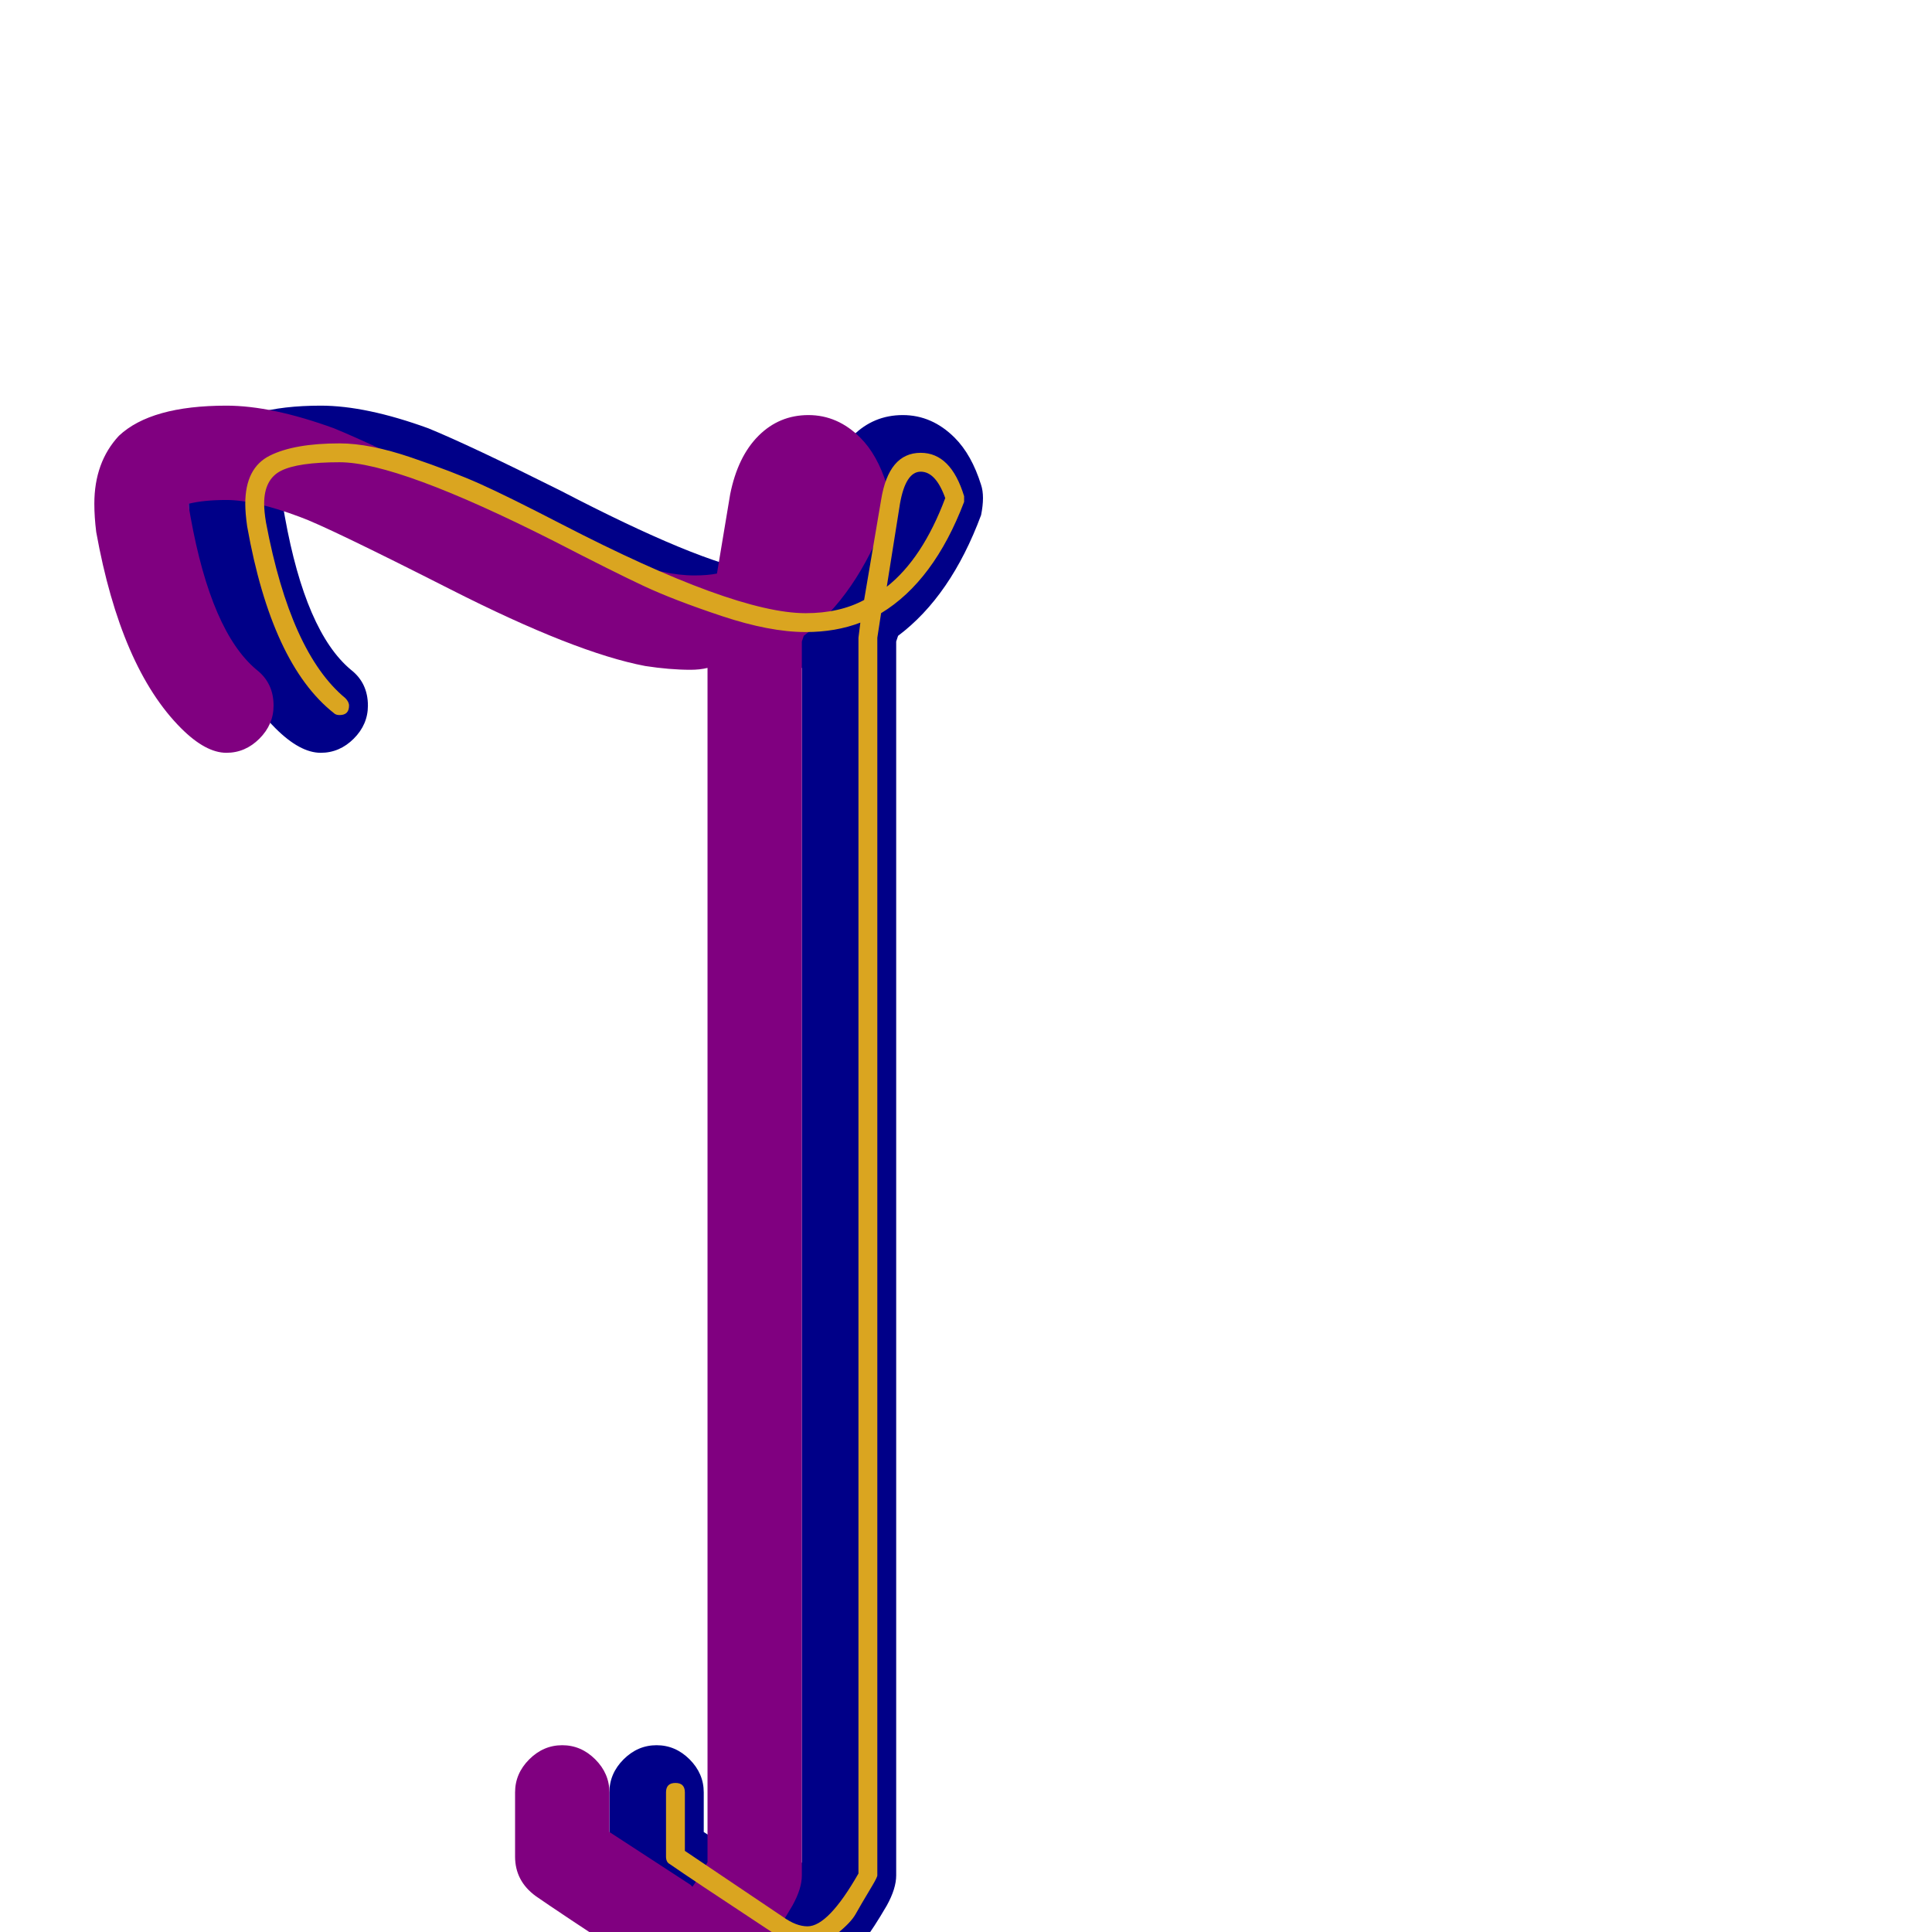 <svg xmlns="http://www.w3.org/2000/svg" viewBox="0 -1024 1024 1024">
	<path fill="#000088" d="M195 -650Q195 -640 187.5 -632.5Q180 -625 170 -625Q159 -625 146 -638Q114 -670 101 -742Q100 -750 100 -757Q100 -779 113 -793Q130 -809 170 -809Q194 -809 227 -797Q249 -788 297 -764Q370 -726 401 -721Q410 -719 418 -719Q425 -719 430 -720L437 -762Q441 -782 452 -793Q463 -804 478.5 -804Q494 -804 506 -792Q515 -783 520 -767Q521 -764 521 -760Q521 -756 520 -751Q504 -708 476 -687L475 -684V-30Q475 -23 470 -14Q463 -2 458 4.5Q453 11 442 19Q431 27 418 27Q403 27 388 17Q344 -12 334 -19Q323 -27 323 -40V-74Q323 -84 330.5 -91.5Q338 -99 348 -99Q358 -99 365.5 -91.5Q373 -84 373 -74V-53Q376 -51 416 -25Q416 -25 417 -24Q420 -28 425 -37V-670Q421 -669 416 -669Q405 -669 392 -671Q355 -678 289 -711.5Q223 -745 209 -750Q185 -759 170 -759Q158 -759 150 -757Q150 -755 151 -750Q162 -689 186 -669Q195 -662 195 -650Z"/>
	<path fill="#800080" d="M145 -650Q145 -640 137.5 -632.5Q130 -625 120 -625Q109 -625 96 -638Q64 -670 51 -742Q50 -750 50 -757Q50 -779 63 -793Q80 -809 120 -809Q144 -809 177 -797Q199 -788 247 -764Q320 -726 351 -721Q360 -719 368 -719Q375 -719 380 -720L387 -762Q391 -782 402 -793Q413 -804 428.5 -804Q444 -804 456 -792Q465 -783 470 -767Q471 -764 471 -760Q471 -756 470 -751Q454 -708 426 -687L425 -684V-30Q425 -23 420 -14Q413 -2 408 4.5Q403 11 392 19Q381 27 368 27Q353 27 338 17Q294 -12 284 -19Q273 -27 273 -40V-74Q273 -84 280.5 -91.5Q288 -99 298 -99Q308 -99 315.5 -91.5Q323 -84 323 -74V-53Q326 -51 366 -25Q366 -25 367 -24Q370 -28 375 -37V-670Q371 -669 366 -669Q355 -669 342 -671Q305 -678 239 -711.5Q173 -745 159 -750Q135 -759 120 -759Q108 -759 100 -757Q100 -755 101 -750Q112 -689 136 -669Q145 -662 145 -650Z"/>
	<path fill="#daa520" d="M428 -3Q439 -3 455 -31V-686Q455 -686 456 -694Q443 -689 427 -689Q408 -689 382.5 -697.5Q357 -706 341 -713.5Q325 -721 294 -737Q211 -779 180 -779Q158 -779 149 -774.5Q140 -770 140 -757Q140 -753 141 -747Q154 -678 183 -654Q185 -652 185 -650Q185 -645 180 -645Q178 -645 177 -646Q144 -672 131 -745Q130 -752 130 -757Q130 -776 143 -782.5Q156 -789 180 -789Q196 -789 218 -781.5Q240 -774 254.5 -767.5Q269 -761 298 -746Q389 -699 427 -699Q445 -699 458 -706L467 -759Q471 -784 488 -784Q504 -784 511 -761Q511 -761 511 -760Q511 -759 511 -758Q495 -716 467 -699L465 -686V-30Q465 -29 462 -24Q456 -14 453.5 -9.5Q451 -5 443.5 1Q436 7 428 7Q419 7 409 0Q365 -29 355 -36Q353 -37 353 -40V-74Q353 -79 358 -79Q363 -79 363 -74V-43Q372 -37 415 -8Q422 -3 428 -3ZM488 -774Q480 -774 477 -757L470 -713Q489 -728 501 -760Q496 -774 488 -774Z"/>
</svg>